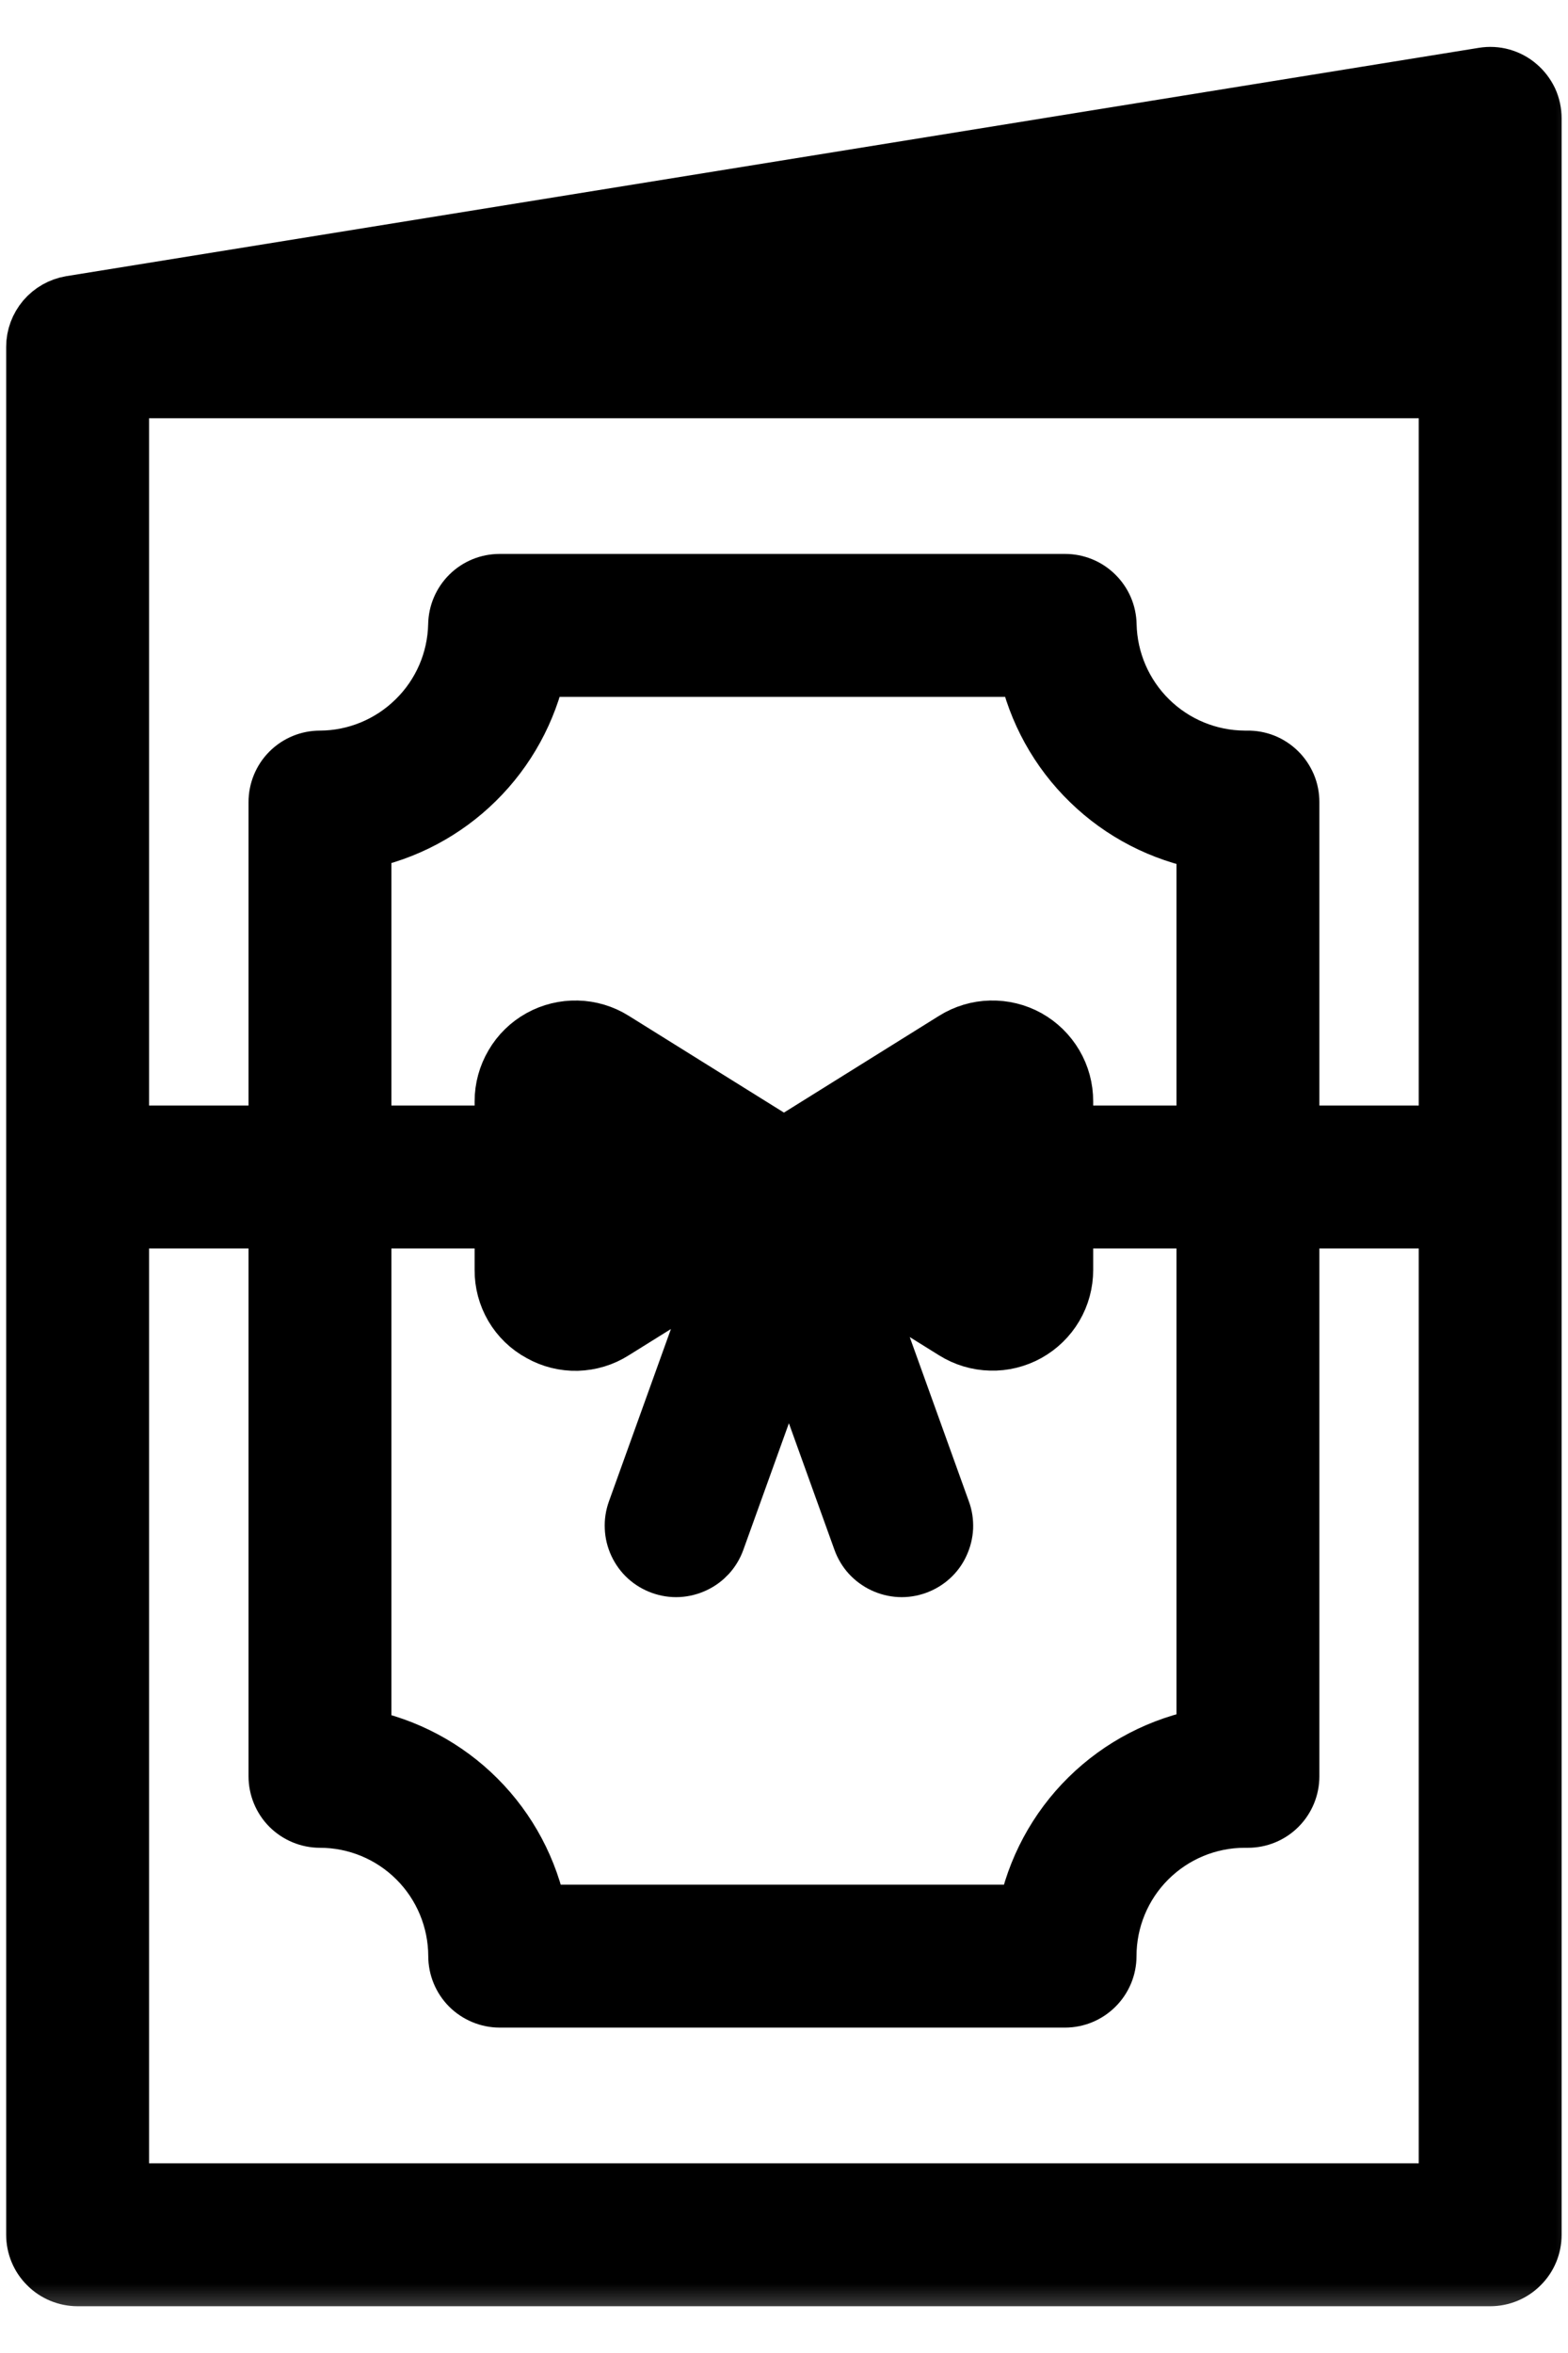 <svg width="16" height="24" viewBox="0 0 16 24" fill="none" xmlns="http://www.w3.org/2000/svg">
<mask id="path-1-outside-1" maskUnits="userSpaceOnUse" x="-0.637" y="-0.222" width="17" height="24" fill="black">
<rect fill="white" x="-0.637" y="-0.222" width="17" height="24"/>
<path d="M15.484 0.881C15.437 0.84 15.381 0.811 15.322 0.794C15.262 0.777 15.199 0.774 15.138 0.784L0.724 3.113C0.623 3.13 0.532 3.182 0.466 3.259C0.4 3.337 0.363 3.435 0.363 3.537V22.794C0.363 22.908 0.408 23.017 0.489 23.097C0.569 23.178 0.679 23.223 0.792 23.223H15.206C15.32 23.223 15.429 23.178 15.509 23.097C15.59 23.017 15.635 22.908 15.635 22.794V1.207C15.635 1.145 15.622 1.084 15.596 1.027C15.569 0.971 15.531 0.921 15.484 0.881ZM1.221 22.365V12.434H2.836V18.117C2.836 18.231 2.881 18.34 2.961 18.421C3.042 18.501 3.151 18.547 3.265 18.547C3.637 18.547 3.994 18.695 4.258 18.959C4.521 19.222 4.669 19.579 4.67 19.952C4.67 20.065 4.715 20.174 4.795 20.255C4.876 20.335 4.985 20.381 5.099 20.381H10.868C10.982 20.381 11.091 20.335 11.171 20.255C11.252 20.174 11.297 20.065 11.297 19.952C11.297 19.579 11.445 19.222 11.708 18.959C11.971 18.696 12.328 18.547 12.7 18.547L12.726 18.547C12.729 18.547 12.731 18.547 12.734 18.547C12.848 18.547 12.957 18.502 13.037 18.422C13.118 18.341 13.163 18.232 13.163 18.118V12.434H14.777V22.365H1.221ZM12.305 11.576H10.855V11.233C10.855 11.103 10.821 10.976 10.755 10.864C10.689 10.752 10.594 10.659 10.481 10.596C10.367 10.533 10.239 10.502 10.109 10.505C9.979 10.508 9.853 10.546 9.742 10.615L8.044 11.674C8.009 11.666 7.974 11.663 7.939 11.664L6.256 10.615C6.146 10.546 6.019 10.508 5.889 10.505C5.76 10.502 5.631 10.533 5.518 10.596C5.404 10.659 5.309 10.752 5.244 10.864C5.178 10.976 5.143 11.103 5.143 11.233V11.576H3.694V8.569C4.131 8.482 4.533 8.269 4.85 7.956C5.168 7.643 5.386 7.244 5.48 6.808H10.487C10.581 7.249 10.804 7.653 11.128 7.967C11.451 8.282 11.861 8.493 12.305 8.575L12.305 11.576ZM5.143 12.434V12.953C5.142 13.083 5.176 13.21 5.242 13.323C5.308 13.435 5.403 13.527 5.518 13.589C5.631 13.653 5.759 13.685 5.889 13.682C6.02 13.678 6.146 13.64 6.256 13.57L7.421 12.844L6.496 15.415C6.477 15.468 6.468 15.524 6.471 15.581C6.473 15.637 6.487 15.693 6.511 15.744C6.535 15.795 6.568 15.841 6.61 15.879C6.652 15.917 6.701 15.946 6.754 15.965C6.807 15.984 6.863 15.993 6.92 15.99C6.976 15.987 7.031 15.973 7.082 15.949C7.134 15.925 7.179 15.891 7.217 15.85C7.255 15.808 7.284 15.759 7.303 15.706L8.05 13.631L8.797 15.706C8.816 15.759 8.845 15.808 8.883 15.85C8.921 15.891 8.967 15.925 9.018 15.949C9.069 15.973 9.124 15.987 9.18 15.99C9.237 15.993 9.293 15.984 9.346 15.965C9.399 15.946 9.448 15.917 9.49 15.879C9.532 15.841 9.566 15.795 9.589 15.744C9.613 15.693 9.627 15.637 9.63 15.581C9.632 15.524 9.624 15.468 9.604 15.415L8.708 12.926L9.742 13.57C9.853 13.639 9.979 13.677 10.109 13.68C10.239 13.684 10.367 13.652 10.481 13.589C10.594 13.526 10.689 13.434 10.755 13.322C10.821 13.21 10.855 13.082 10.855 12.953V12.434H12.305V17.723C11.855 17.805 11.44 18.02 11.114 18.341C10.788 18.662 10.567 19.074 10.479 19.523H5.487C5.4 19.079 5.184 18.672 4.864 18.352C4.545 18.033 4.137 17.816 3.694 17.729V12.434L5.143 12.434ZM13.163 11.576V8.181C13.163 8.124 13.152 8.067 13.13 8.015C13.107 7.962 13.075 7.914 13.035 7.875C12.994 7.835 12.946 7.803 12.893 7.782C12.84 7.761 12.783 7.751 12.726 7.752L12.7 7.752C12.333 7.75 11.981 7.605 11.719 7.347C11.457 7.089 11.306 6.739 11.298 6.372C11.296 6.259 11.25 6.152 11.169 6.073C11.089 5.994 10.981 5.95 10.869 5.95H5.098C4.985 5.95 4.877 5.994 4.797 6.073C4.717 6.152 4.671 6.259 4.669 6.372C4.661 6.74 4.51 7.09 4.247 7.347C3.985 7.605 3.632 7.751 3.265 7.752C3.151 7.752 3.042 7.797 2.961 7.878C2.881 7.958 2.836 8.068 2.836 8.181V11.576H1.221V3.966H14.777V11.576L13.163 11.576Z"/>
</mask>
<path d="M15.484 0.881C15.437 0.84 15.381 0.811 15.322 0.794C15.262 0.777 15.199 0.774 15.138 0.784L0.724 3.113C0.623 3.13 0.532 3.182 0.466 3.259C0.4 3.337 0.363 3.435 0.363 3.537V22.794C0.363 22.908 0.408 23.017 0.489 23.097C0.569 23.178 0.679 23.223 0.792 23.223H15.206C15.32 23.223 15.429 23.178 15.509 23.097C15.59 23.017 15.635 22.908 15.635 22.794V1.207C15.635 1.145 15.622 1.084 15.596 1.027C15.569 0.971 15.531 0.921 15.484 0.881ZM1.221 22.365V12.434H2.836V18.117C2.836 18.231 2.881 18.34 2.961 18.421C3.042 18.501 3.151 18.547 3.265 18.547C3.637 18.547 3.994 18.695 4.258 18.959C4.521 19.222 4.669 19.579 4.67 19.952C4.67 20.065 4.715 20.174 4.795 20.255C4.876 20.335 4.985 20.381 5.099 20.381H10.868C10.982 20.381 11.091 20.335 11.171 20.255C11.252 20.174 11.297 20.065 11.297 19.952C11.297 19.579 11.445 19.222 11.708 18.959C11.971 18.696 12.328 18.547 12.7 18.547L12.726 18.547C12.729 18.547 12.731 18.547 12.734 18.547C12.848 18.547 12.957 18.502 13.037 18.422C13.118 18.341 13.163 18.232 13.163 18.118V12.434H14.777V22.365H1.221ZM12.305 11.576H10.855V11.233C10.855 11.103 10.821 10.976 10.755 10.864C10.689 10.752 10.594 10.659 10.481 10.596C10.367 10.533 10.239 10.502 10.109 10.505C9.979 10.508 9.853 10.546 9.742 10.615L8.044 11.674C8.009 11.666 7.974 11.663 7.939 11.664L6.256 10.615C6.146 10.546 6.019 10.508 5.889 10.505C5.76 10.502 5.631 10.533 5.518 10.596C5.404 10.659 5.309 10.752 5.244 10.864C5.178 10.976 5.143 11.103 5.143 11.233V11.576H3.694V8.569C4.131 8.482 4.533 8.269 4.85 7.956C5.168 7.643 5.386 7.244 5.48 6.808H10.487C10.581 7.249 10.804 7.653 11.128 7.967C11.451 8.282 11.861 8.493 12.305 8.575L12.305 11.576ZM5.143 12.434V12.953C5.142 13.083 5.176 13.21 5.242 13.323C5.308 13.435 5.403 13.527 5.518 13.589C5.631 13.653 5.759 13.685 5.889 13.682C6.02 13.678 6.146 13.64 6.256 13.57L7.421 12.844L6.496 15.415C6.477 15.468 6.468 15.524 6.471 15.581C6.473 15.637 6.487 15.693 6.511 15.744C6.535 15.795 6.568 15.841 6.61 15.879C6.652 15.917 6.701 15.946 6.754 15.965C6.807 15.984 6.863 15.993 6.92 15.99C6.976 15.987 7.031 15.973 7.082 15.949C7.134 15.925 7.179 15.891 7.217 15.85C7.255 15.808 7.284 15.759 7.303 15.706L8.05 13.631L8.797 15.706C8.816 15.759 8.845 15.808 8.883 15.85C8.921 15.891 8.967 15.925 9.018 15.949C9.069 15.973 9.124 15.987 9.18 15.99C9.237 15.993 9.293 15.984 9.346 15.965C9.399 15.946 9.448 15.917 9.49 15.879C9.532 15.841 9.566 15.795 9.589 15.744C9.613 15.693 9.627 15.637 9.63 15.581C9.632 15.524 9.624 15.468 9.604 15.415L8.708 12.926L9.742 13.57C9.853 13.639 9.979 13.677 10.109 13.68C10.239 13.684 10.367 13.652 10.481 13.589C10.594 13.526 10.689 13.434 10.755 13.322C10.821 13.21 10.855 13.082 10.855 12.953V12.434H12.305V17.723C11.855 17.805 11.44 18.02 11.114 18.341C10.788 18.662 10.567 19.074 10.479 19.523H5.487C5.4 19.079 5.184 18.672 4.864 18.352C4.545 18.033 4.137 17.816 3.694 17.729V12.434L5.143 12.434ZM13.163 11.576V8.181C13.163 8.124 13.152 8.067 13.13 8.015C13.107 7.962 13.075 7.914 13.035 7.875C12.994 7.835 12.946 7.803 12.893 7.782C12.84 7.761 12.783 7.751 12.726 7.752L12.7 7.752C12.333 7.75 11.981 7.605 11.719 7.347C11.457 7.089 11.306 6.739 11.298 6.372C11.296 6.259 11.25 6.152 11.169 6.073C11.089 5.994 10.981 5.95 10.869 5.95H5.098C4.985 5.95 4.877 5.994 4.797 6.073C4.717 6.152 4.671 6.259 4.669 6.372C4.661 6.74 4.51 7.09 4.247 7.347C3.985 7.605 3.632 7.751 3.265 7.752C3.151 7.752 3.042 7.797 2.961 7.878C2.881 7.958 2.836 8.068 2.836 8.181V11.576H1.221V3.966H14.777V11.576L13.163 11.576Z" fill="black"/>
<path d="M15.484 0.881C15.437 0.84 15.381 0.811 15.322 0.794C15.262 0.777 15.199 0.774 15.138 0.784L0.724 3.113C0.623 3.13 0.532 3.182 0.466 3.259C0.4 3.337 0.363 3.435 0.363 3.537V22.794C0.363 22.908 0.408 23.017 0.489 23.097C0.569 23.178 0.679 23.223 0.792 23.223H15.206C15.32 23.223 15.429 23.178 15.509 23.097C15.59 23.017 15.635 22.908 15.635 22.794V1.207C15.635 1.145 15.622 1.084 15.596 1.027C15.569 0.971 15.531 0.921 15.484 0.881ZM1.221 22.365V12.434H2.836V18.117C2.836 18.231 2.881 18.34 2.961 18.421C3.042 18.501 3.151 18.547 3.265 18.547C3.637 18.547 3.994 18.695 4.258 18.959C4.521 19.222 4.669 19.579 4.67 19.952C4.67 20.065 4.715 20.174 4.795 20.255C4.876 20.335 4.985 20.381 5.099 20.381H10.868C10.982 20.381 11.091 20.335 11.171 20.255C11.252 20.174 11.297 20.065 11.297 19.952C11.297 19.579 11.445 19.222 11.708 18.959C11.971 18.696 12.328 18.547 12.7 18.547L12.726 18.547C12.729 18.547 12.731 18.547 12.734 18.547C12.848 18.547 12.957 18.502 13.037 18.422C13.118 18.341 13.163 18.232 13.163 18.118V12.434H14.777V22.365H1.221ZM12.305 11.576H10.855V11.233C10.855 11.103 10.821 10.976 10.755 10.864C10.689 10.752 10.594 10.659 10.481 10.596C10.367 10.533 10.239 10.502 10.109 10.505C9.979 10.508 9.853 10.546 9.742 10.615L8.044 11.674C8.009 11.666 7.974 11.663 7.939 11.664L6.256 10.615C6.146 10.546 6.019 10.508 5.889 10.505C5.76 10.502 5.631 10.533 5.518 10.596C5.404 10.659 5.309 10.752 5.244 10.864C5.178 10.976 5.143 11.103 5.143 11.233V11.576H3.694V8.569C4.131 8.482 4.533 8.269 4.85 7.956C5.168 7.643 5.386 7.244 5.48 6.808H10.487C10.581 7.249 10.804 7.653 11.128 7.967C11.451 8.282 11.861 8.493 12.305 8.575L12.305 11.576ZM5.143 12.434V12.953C5.142 13.083 5.176 13.21 5.242 13.323C5.308 13.435 5.403 13.527 5.518 13.589C5.631 13.653 5.759 13.685 5.889 13.682C6.02 13.678 6.146 13.64 6.256 13.57L7.421 12.844L6.496 15.415C6.477 15.468 6.468 15.524 6.471 15.581C6.473 15.637 6.487 15.693 6.511 15.744C6.535 15.795 6.568 15.841 6.61 15.879C6.652 15.917 6.701 15.946 6.754 15.965C6.807 15.984 6.863 15.993 6.92 15.99C6.976 15.987 7.031 15.973 7.082 15.949C7.134 15.925 7.179 15.891 7.217 15.85C7.255 15.808 7.284 15.759 7.303 15.706L8.05 13.631L8.797 15.706C8.816 15.759 8.845 15.808 8.883 15.85C8.921 15.891 8.967 15.925 9.018 15.949C9.069 15.973 9.124 15.987 9.18 15.99C9.237 15.993 9.293 15.984 9.346 15.965C9.399 15.946 9.448 15.917 9.49 15.879C9.532 15.841 9.566 15.795 9.589 15.744C9.613 15.693 9.627 15.637 9.63 15.581C9.632 15.524 9.624 15.468 9.604 15.415L8.708 12.926L9.742 13.57C9.853 13.639 9.979 13.677 10.109 13.68C10.239 13.684 10.367 13.652 10.481 13.589C10.594 13.526 10.689 13.434 10.755 13.322C10.821 13.21 10.855 13.082 10.855 12.953V12.434H12.305V17.723C11.855 17.805 11.44 18.02 11.114 18.341C10.788 18.662 10.567 19.074 10.479 19.523H5.487C5.4 19.079 5.184 18.672 4.864 18.352C4.545 18.033 4.137 17.816 3.694 17.729V12.434L5.143 12.434ZM13.163 11.576V8.181C13.163 8.124 13.152 8.067 13.13 8.015C13.107 7.962 13.075 7.914 13.035 7.875C12.994 7.835 12.946 7.803 12.893 7.782C12.84 7.761 12.783 7.751 12.726 7.752L12.7 7.752C12.333 7.75 11.981 7.605 11.719 7.347C11.457 7.089 11.306 6.739 11.298 6.372C11.296 6.259 11.25 6.152 11.169 6.073C11.089 5.994 10.981 5.95 10.869 5.95H5.098C4.985 5.95 4.877 5.994 4.797 6.073C4.717 6.152 4.671 6.259 4.669 6.372C4.661 6.74 4.51 7.09 4.247 7.347C3.985 7.605 3.632 7.751 3.265 7.752C3.151 7.752 3.042 7.797 2.961 7.878C2.881 7.958 2.836 8.068 2.836 8.181V11.576H1.221V3.966H14.777V11.576L13.163 11.576Z" stroke="black" stroke-width="0.6" mask="url(#path-1-outside-1)"/>
</svg>
